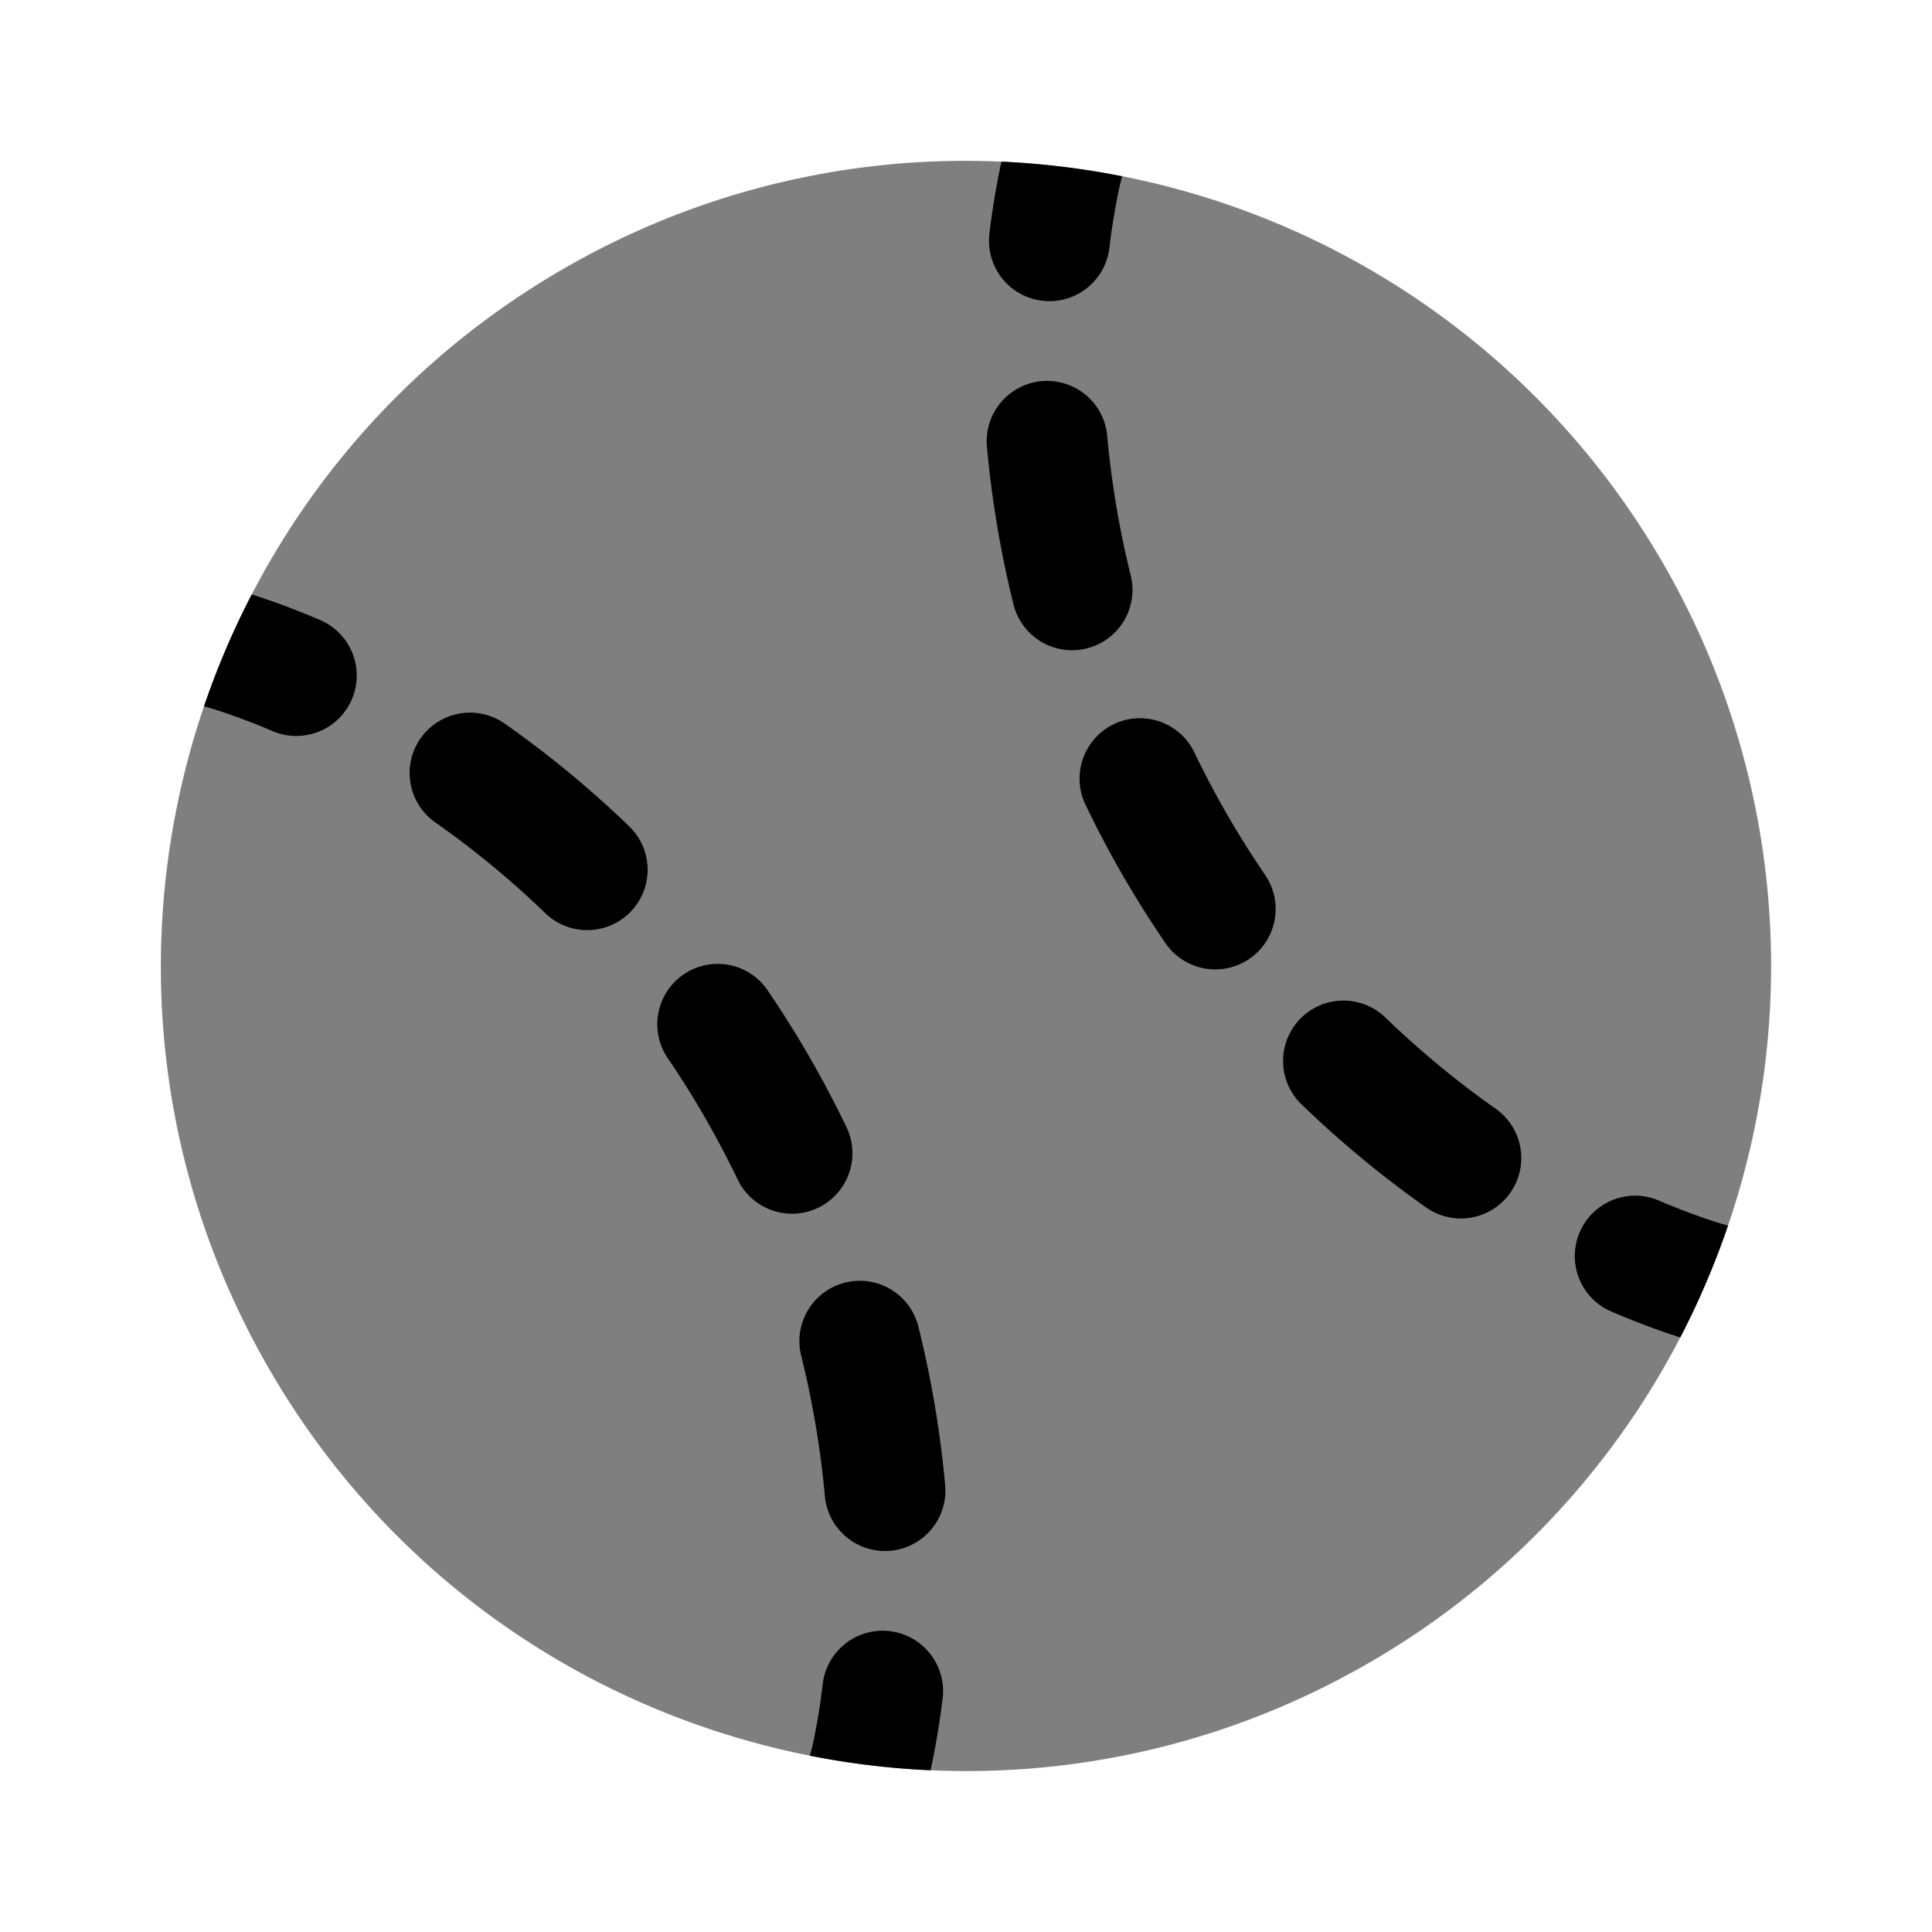 <svg xmlns="http://www.w3.org/2000/svg" xmlns:xlink="http://www.w3.org/1999/xlink" width="24" height="24" viewBox="0 0 24 24"><path fill="currentColor" d="M3.34 17c2.76 4.783 8.876 6.42 13.66 3.66a9.96 9.96 0 0 0 4.196-4.731a9.99 9.99 0 0 0-.536-8.93a9.99 9.99 0 0 0-7.465-4.928A9.96 9.96 0 0 0 7 3.339C2.217 6.101.578 12.217 3.34 17" opacity=".5"/><path fill="currentColor" d="M13.94 2.19a10 10 0 0 0-1.5-.182l-.033.158a10 10 0 0 0-.116.736a.75.75 0 1 0 1.49.178a8 8 0 0 1 .13-.776l.008-.035l.002-.005v-.001zM2.534 8.775a10 10 0 0 1 .593-1.39q.063.018.154.05c.168.056.406.144.695.267a.75.75 0 0 1-.59 1.38a8 8 0 0 0-.772-.286l-.005-.001zm9.026 13.216a10 10 0 0 1-1.5-.181l.02-.074v-.001l.001-.005a2 2 0 0 0 .042-.19c.028-.14.065-.35.097-.621a.75.75 0 1 1 1.49.178a10 10 0 0 1-.15.894m9.906-6.767a10 10 0 0 1-.593 1.39l-.153-.05a10 10 0 0 1-.695-.268a.75.75 0 1 1 .59-1.379a8 8 0 0 0 .737.275l.035.01l.004.002zm-7.712-9.81a.75.75 0 1 0-1.494.136c.055.605.158 1.264.33 1.958a.75.75 0 0 0 1.456-.361a11.6 11.6 0 0 1-.292-1.733M6.285 9a.75.75 0 1 0-.865 1.225c.44.31.9.68 1.355 1.12a.75.75 0 1 0 1.04-1.081A13 13 0 0 0 6.286 9m8.551.347a.75.75 0 1 0-1.352.65a13 13 0 0 0 .992 1.718a.75.75 0 1 0 1.239-.846a11.6 11.6 0 0 1-.879-1.522m-5.314 2.937a.75.75 0 0 0-1.238.846a11.6 11.6 0 0 1 .878 1.522a.75.75 0 0 0 1.352-.65a13 13 0 0 0-.992-1.718m7.702.371a.75.75 0 1 0-1.04 1.08a13 13 0 0 0 1.53 1.264a.75.75 0 1 0 .865-1.226c-.44-.31-.9-.68-1.355-1.118m-5.814 3.836a.75.75 0 1 0-1.456.36c.152.614.243 1.198.292 1.734a.75.75 0 0 0 1.494-.136a13 13 0 0 0-.33-1.958"/></svg>